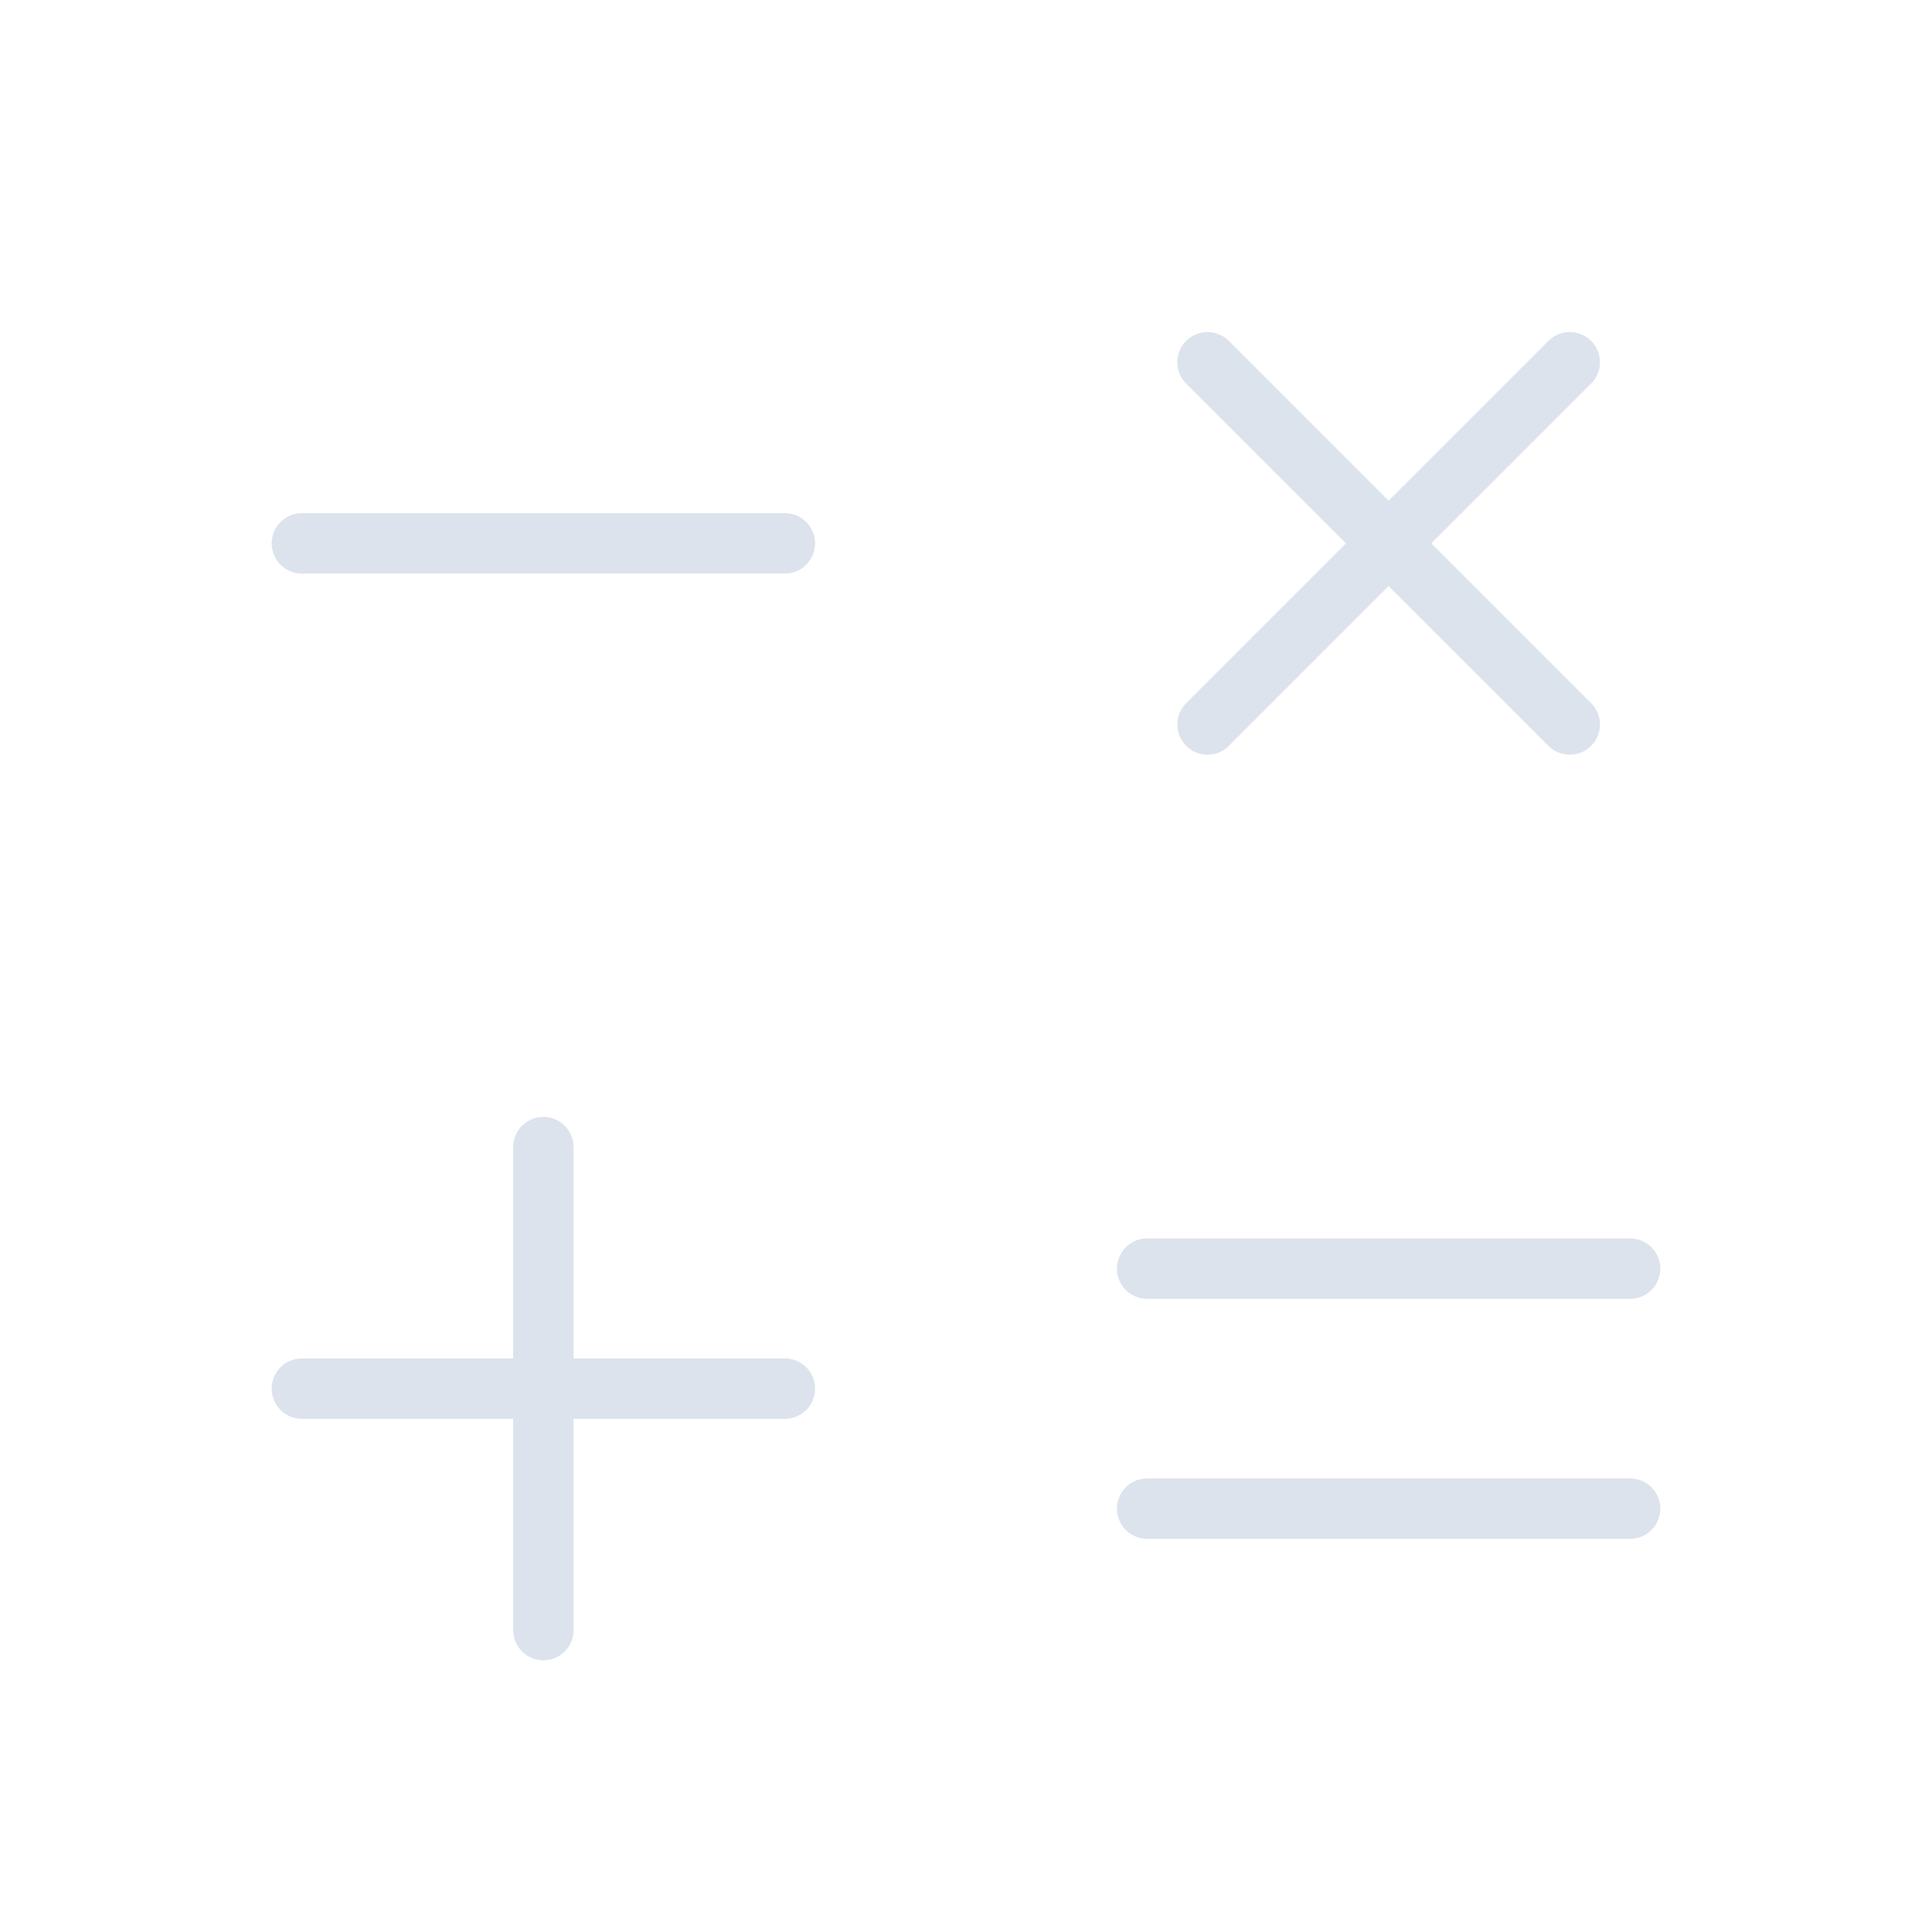 <svg xmlns="http://www.w3.org/2000/svg" width="192" height="192" fill="#dce3ec" viewBox="0 0 256 256"><rect width="256" height="256" fill="none"></rect><line x1="40" y1="184" x2="104" y2="184" fill="none" stroke="#dce3ec" stroke-linecap="round" stroke-linejoin="round" stroke-width="8"></line><line x1="72" y1="152" x2="72" y2="216" fill="none" stroke="#dce3ec" stroke-linecap="round" stroke-linejoin="round" stroke-width="8"></line><line x1="104" y1="72" x2="40" y2="72" fill="none" stroke="#dce3ec" stroke-linecap="round" stroke-linejoin="round" stroke-width="8"></line><line x1="216" y1="168.1" x2="152" y2="168.1" fill="none" stroke="#dce3ec" stroke-linecap="round" stroke-linejoin="round" stroke-width="8"></line><line x1="216" y1="199.9" x2="152" y2="199.9" fill="none" stroke="#dce3ec" stroke-linecap="round" stroke-linejoin="round" stroke-width="8"></line><line x1="208" y1="48" x2="160" y2="96" fill="none" stroke="#dce3ec" stroke-linecap="round" stroke-linejoin="round" stroke-width="8"></line><line x1="208" y1="96" x2="160" y2="48" fill="none" stroke="#dce3ec" stroke-linecap="round" stroke-linejoin="round" stroke-width="8"></line></svg>